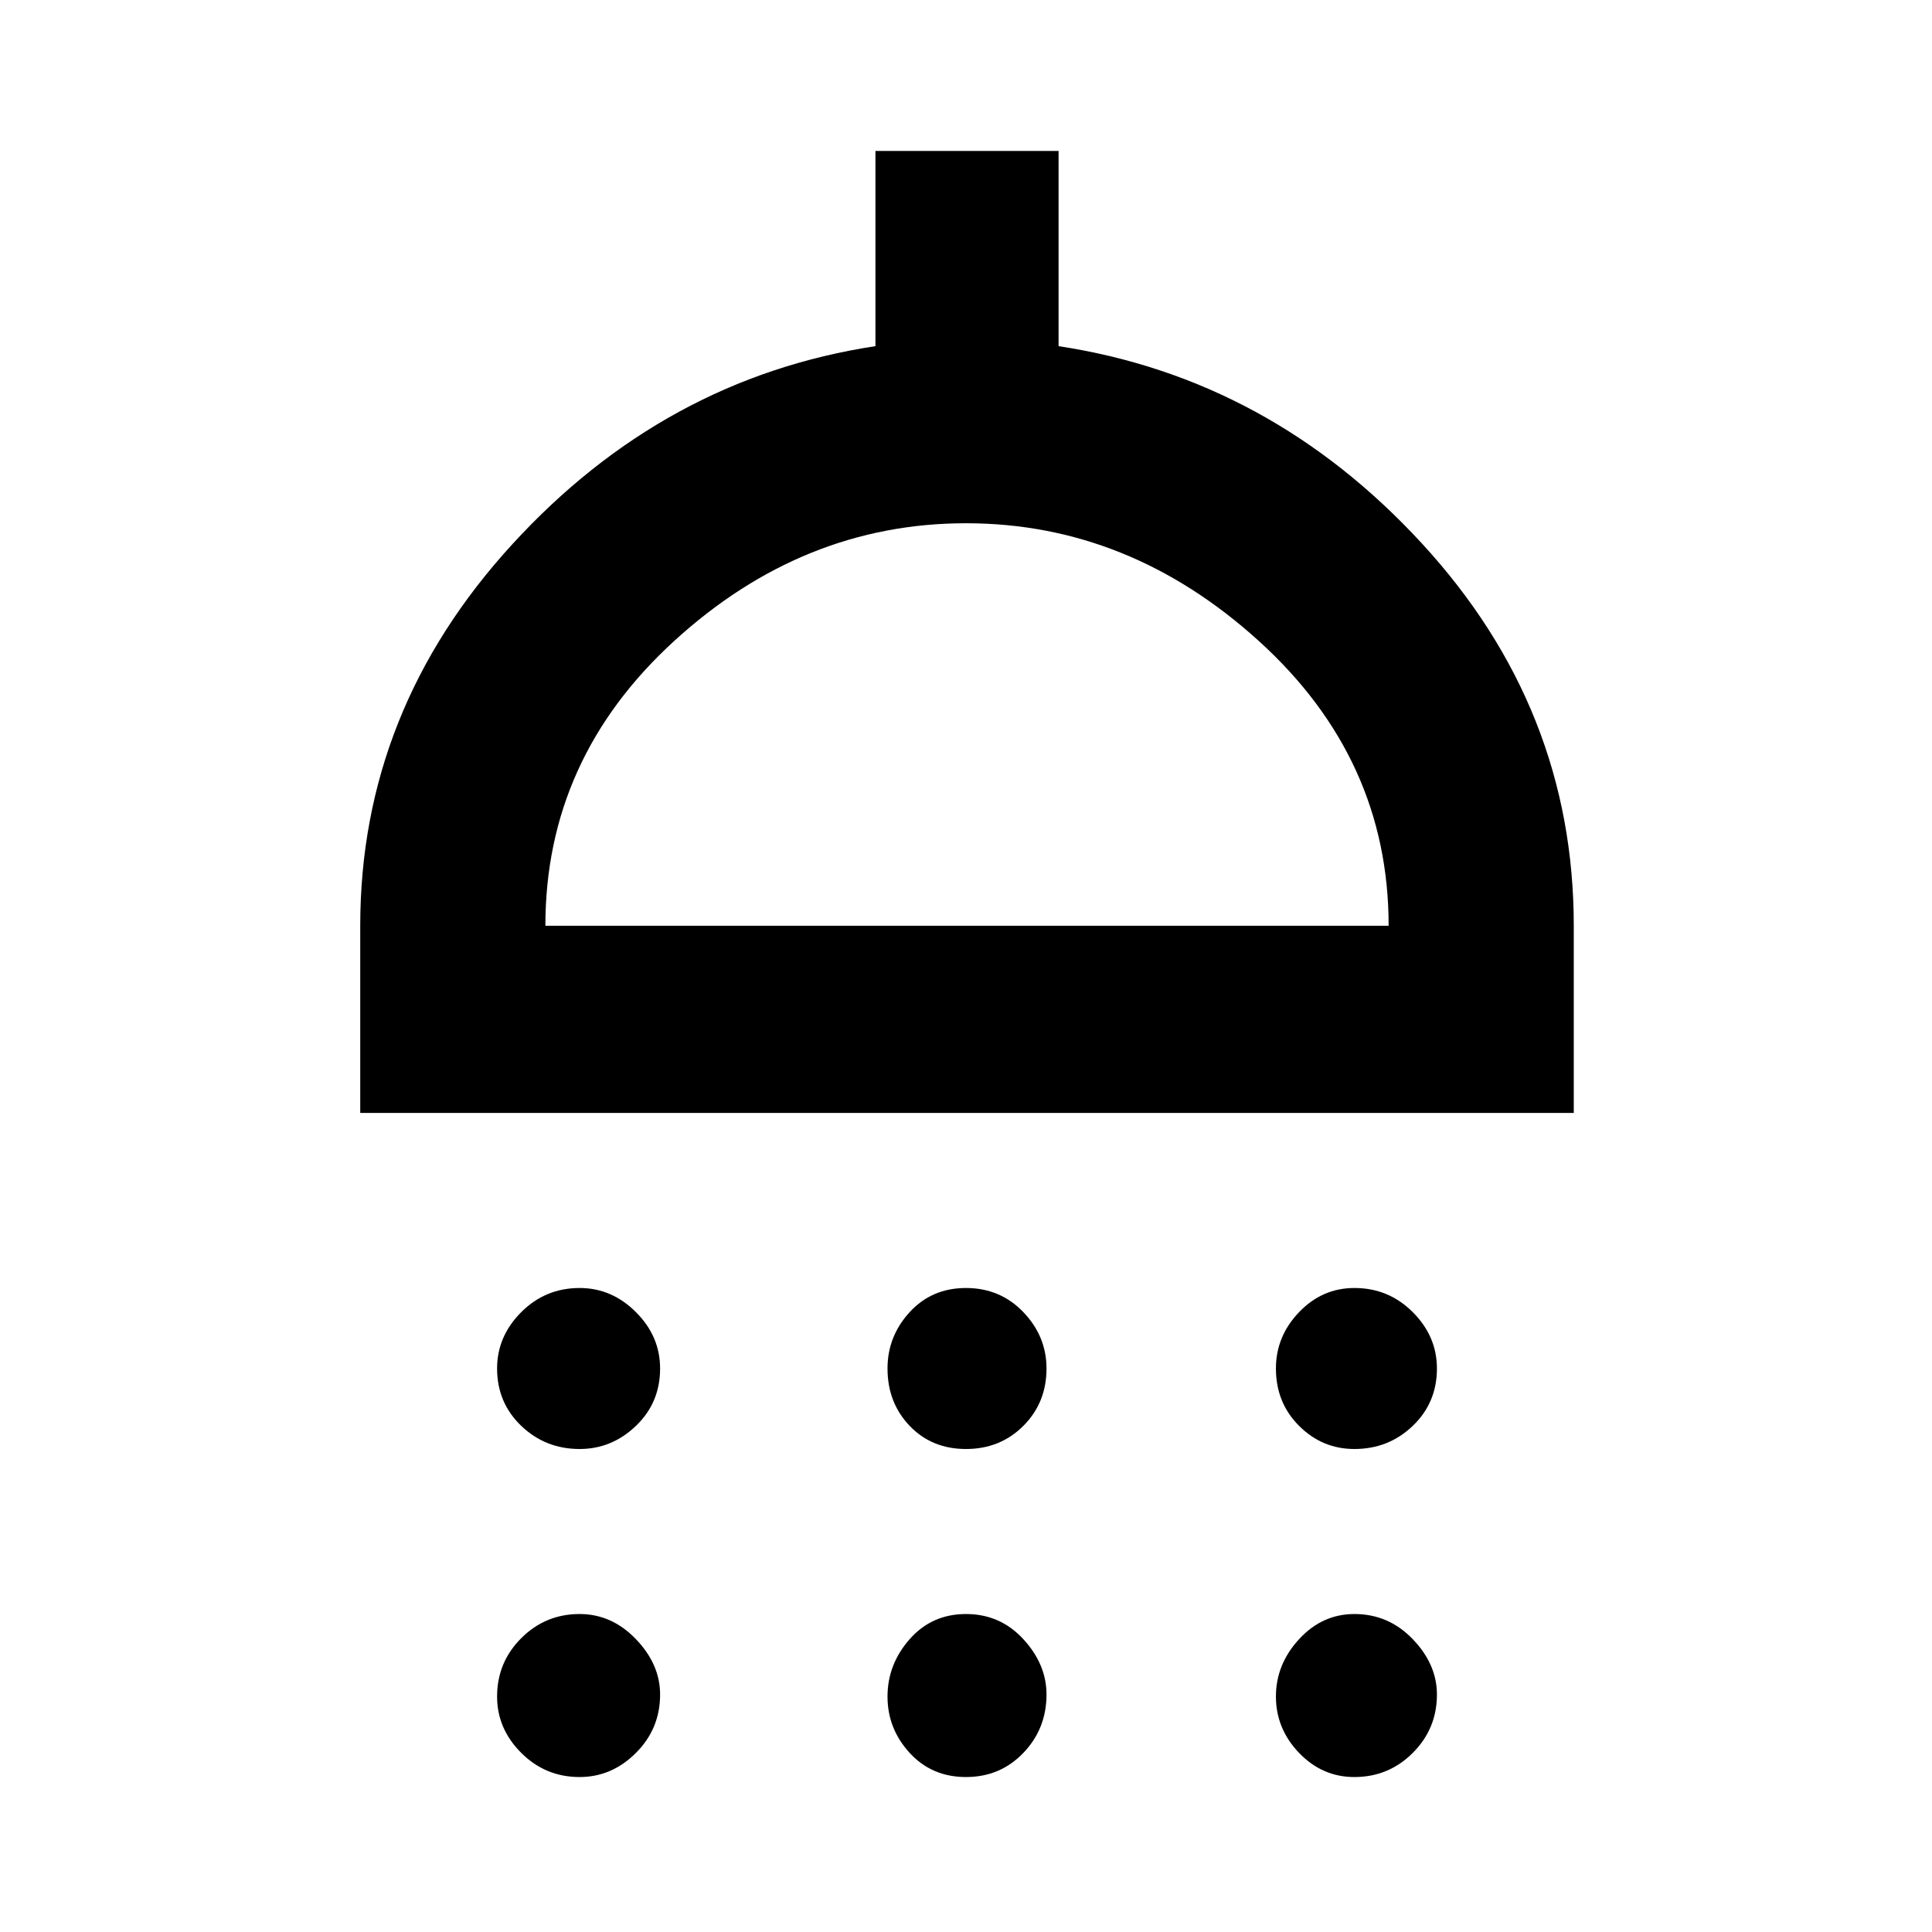 <svg xmlns="http://www.w3.org/2000/svg" height="48" width="48"><path d="M14.4 36q-.85 0-1.45-.575T12.35 34q0-.8.6-1.4.6-.6 1.45-.6.8 0 1.4.6.6.6.6 1.4 0 .85-.6 1.425-.6.575-1.4.575Zm9.6 0q-.85 0-1.4-.575-.55-.575-.55-1.425 0-.8.55-1.4.55-.6 1.4-.6.85 0 1.425.6.575.6.575 1.4 0 .85-.575 1.425Q24.85 36 24 36Zm9.65 0q-.8 0-1.375-.575T31.7 34q0-.8.575-1.4.575-.6 1.375-.6.85 0 1.45.6t.6 1.4q0 .85-.6 1.425-.6.575-1.45.575Zm-24.7-8.35V23q0-5.35 3.775-9.475T21.75 8.6V3.75h4.55V8.6q5.25.8 9.025 4.9Q39.1 17.6 39.1 23v4.65Zm4.6-4.65H34.5q0-4.15-3.225-7.075T24 13q-4.05 0-7.25 2.925T13.55 23Zm.85 21.15q-.85 0-1.45-.6t-.6-1.4q0-.85.6-1.45t1.45-.6q.8 0 1.4.625.6.625.6 1.375 0 .85-.6 1.45t-1.4.6Zm9.6 0q-.85 0-1.4-.6-.55-.6-.55-1.4 0-.8.55-1.425T24 40.1q.85 0 1.425.625Q26 41.35 26 42.1q0 .85-.575 1.45t-1.425.6Zm9.65 0q-.8 0-1.375-.6t-.575-1.4q0-.8.575-1.425t1.375-.625q.85 0 1.45.625t.6 1.375q0 .85-.6 1.45t-1.45.6ZM24 23Z"/></svg>